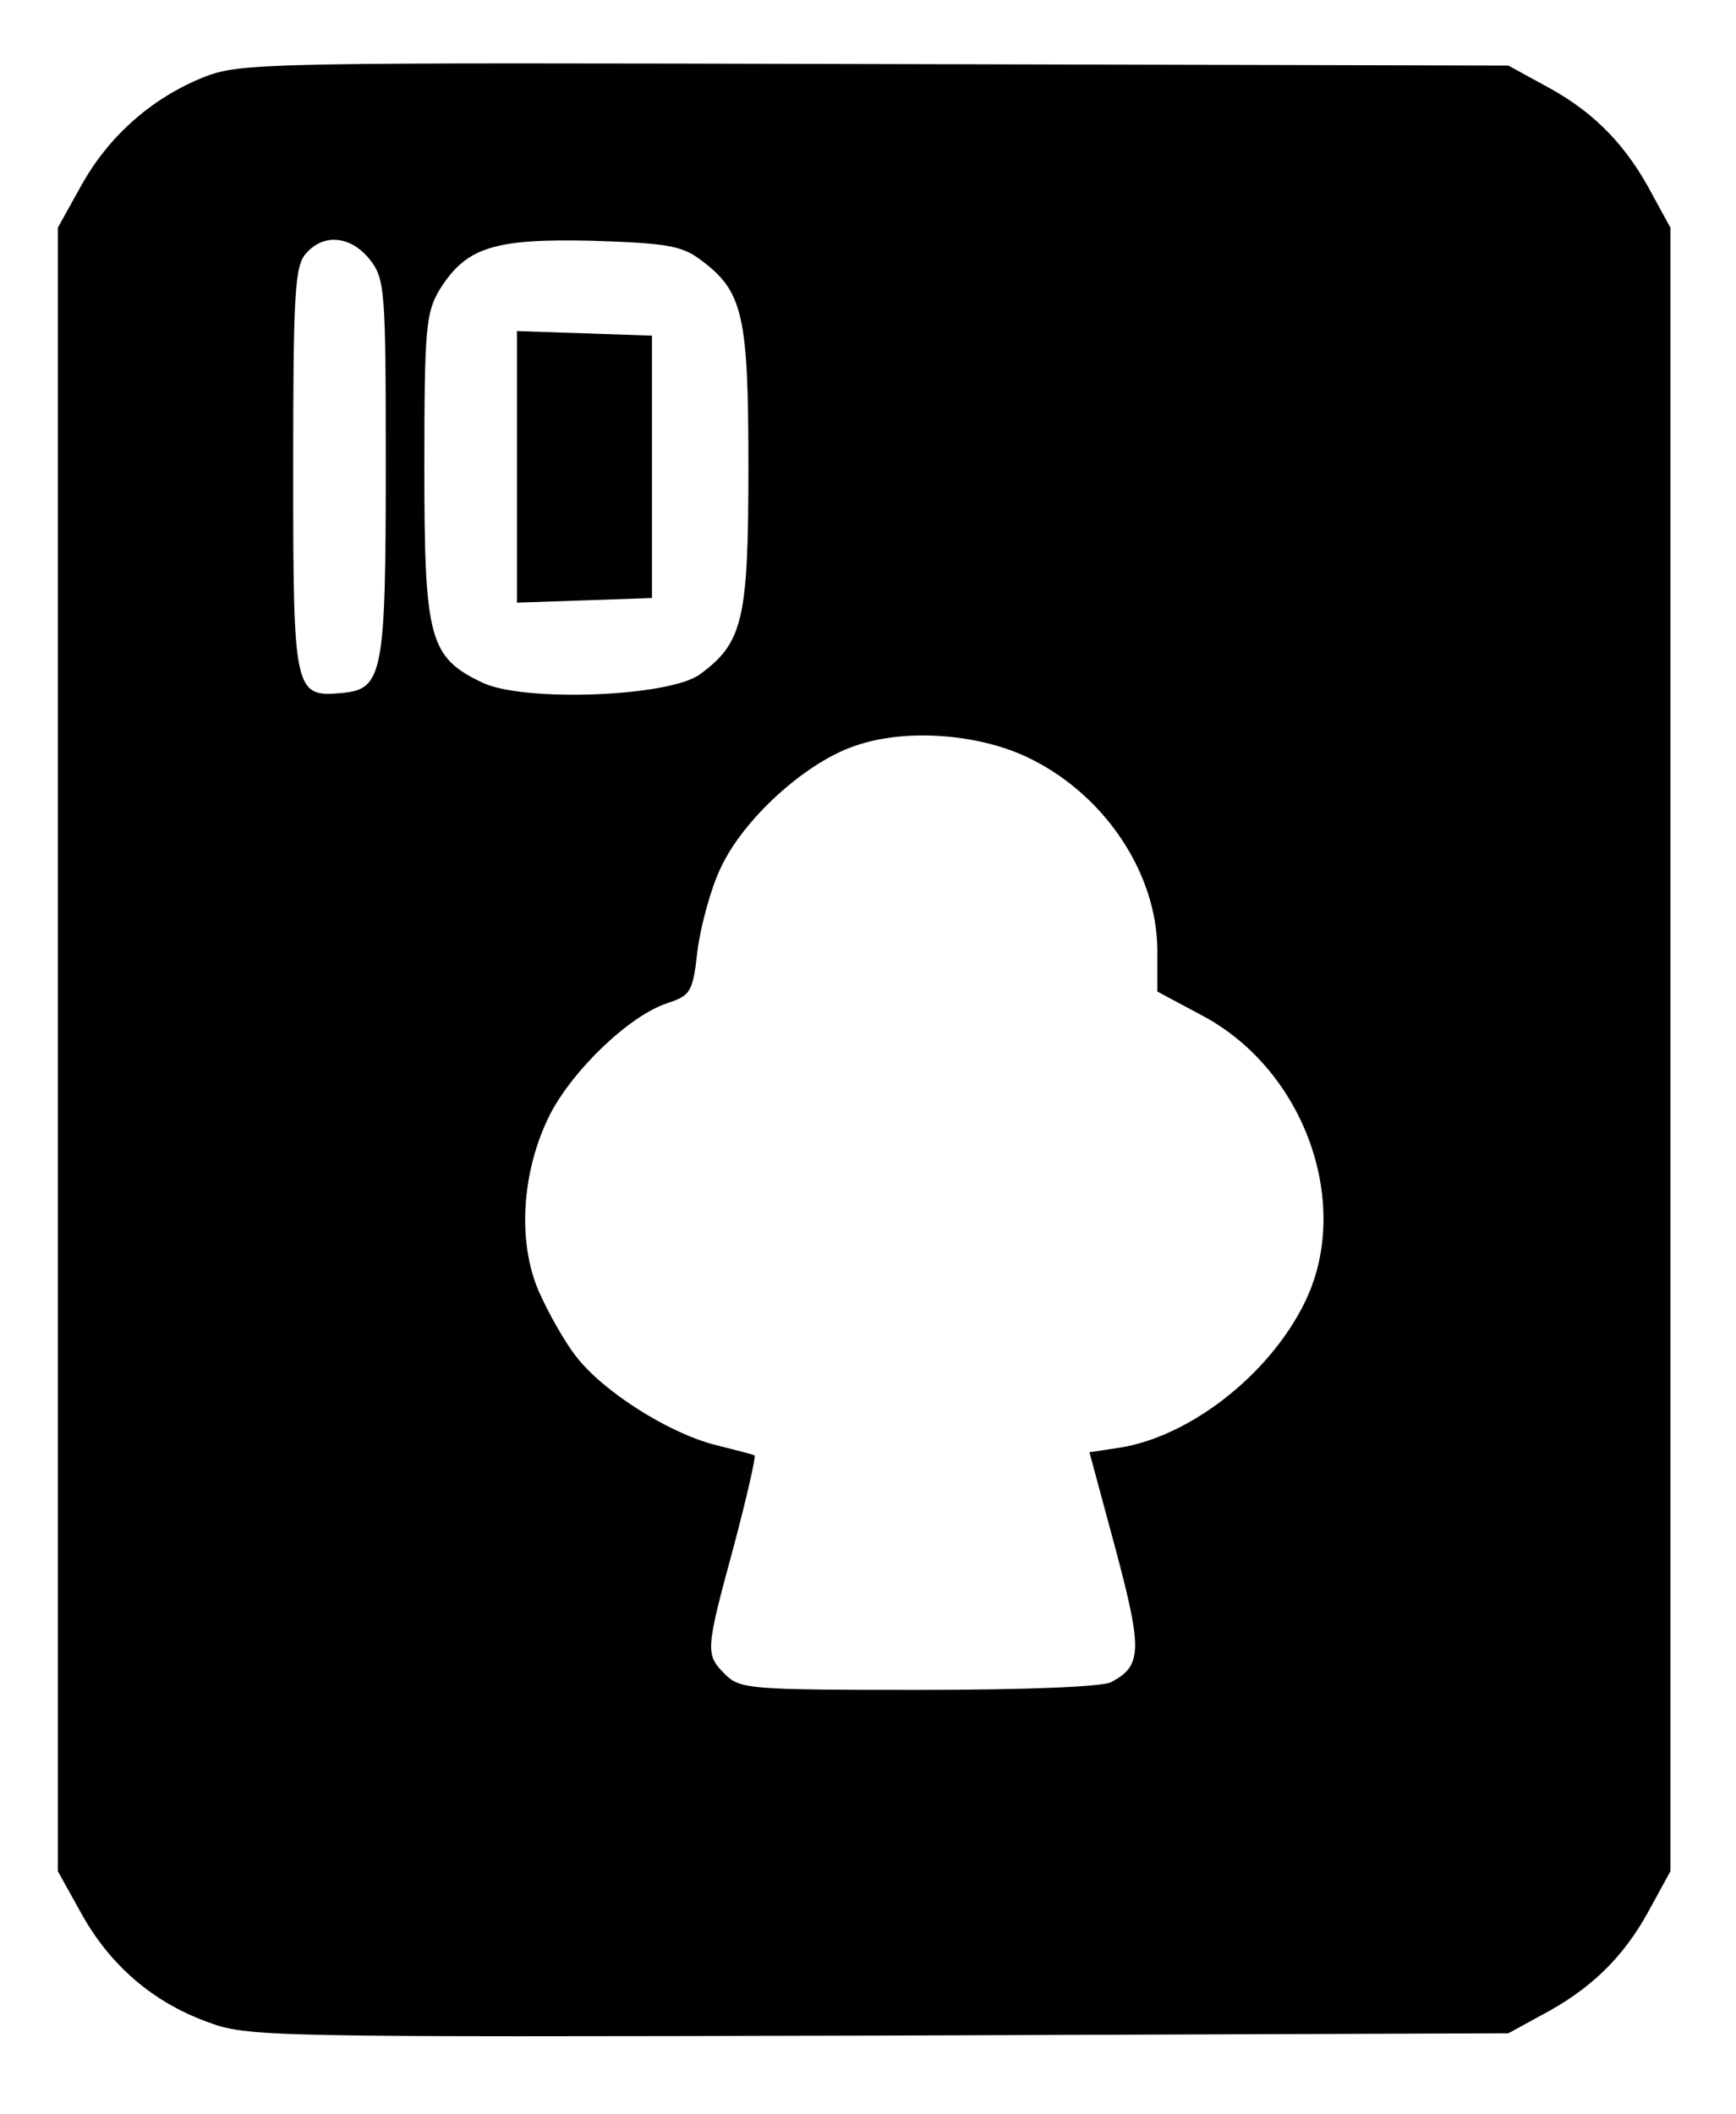 <?xml version="1.0" standalone="no"?>
<!DOCTYPE svg PUBLIC "-//W3C//DTD SVG 20010904//EN"
 "http://www.w3.org/TR/2001/REC-SVG-20010904/DTD/svg10.dtd">
<svg version="1.0" xmlns="http://www.w3.org/2000/svg"
 width="225pt" height="274pt" viewBox="0 0 225 274"
 preserveAspectRatio="xMidYMid meet">
<g transform="translate(0,274) scale(0.1,-0.1)"
fill="#000000" stroke="none">
<path d="M264 2640 c-67 -27 -123 -76 -159 -141 l-30 -54 0 -1065 0 -1065 30
-54 c37 -67 92 -115 163 -141 53 -20 71 -20 870 -18 l817 3 42 23 c63 33 106
74 139 134 l29 53 0 1065 0 1065 -23 42 c-33 63 -74 106 -134 139 l-53 29
-820 2 c-794 2 -822 2 -871 -17z m215 -236 c20 -25 21 -39 21 -268 0 -269 -4
-289 -56 -294 -63 -6 -64 0 -64 290 0 229 2 264 17 280 23 26 58 22 82 -8z
m428 0 c56 -41 63 -71 63 -269 0 -198 -7 -228 -63 -269 -40 -29 -227 -36 -281
-11 -70 33 -76 57 -76 280 0 180 2 200 20 230 34 54 69 66 197 63 94 -3 116
-6 140 -24z m430 -648 c96 -48 162 -148 163 -246 l0 -55 58 -31 c134 -71 196
-247 132 -374 -46 -92 -147 -171 -238 -186 l-40 -6 34 -126 c35 -131 34 -151
-6 -172 -11 -6 -111 -10 -249 -10 -218 0 -232 1 -251 20 -26 26 -26 30 11 166
17 64 29 117 27 118 -2 1 -25 7 -53 14 -60 16 -144 69 -179 115 -14 18 -35 55
-47 82 -29 65 -23 158 14 231 30 58 103 128 152 144 30 10 33 14 39 68 4 31
17 80 30 107 29 63 109 136 173 158 67 24 165 16 230 -17z"/>
<path d="M670 2135 l0 -176 88 3 87 3 0 170 0 170 -87 3 -88 3 0 -176z"/>
</g>
</svg>
